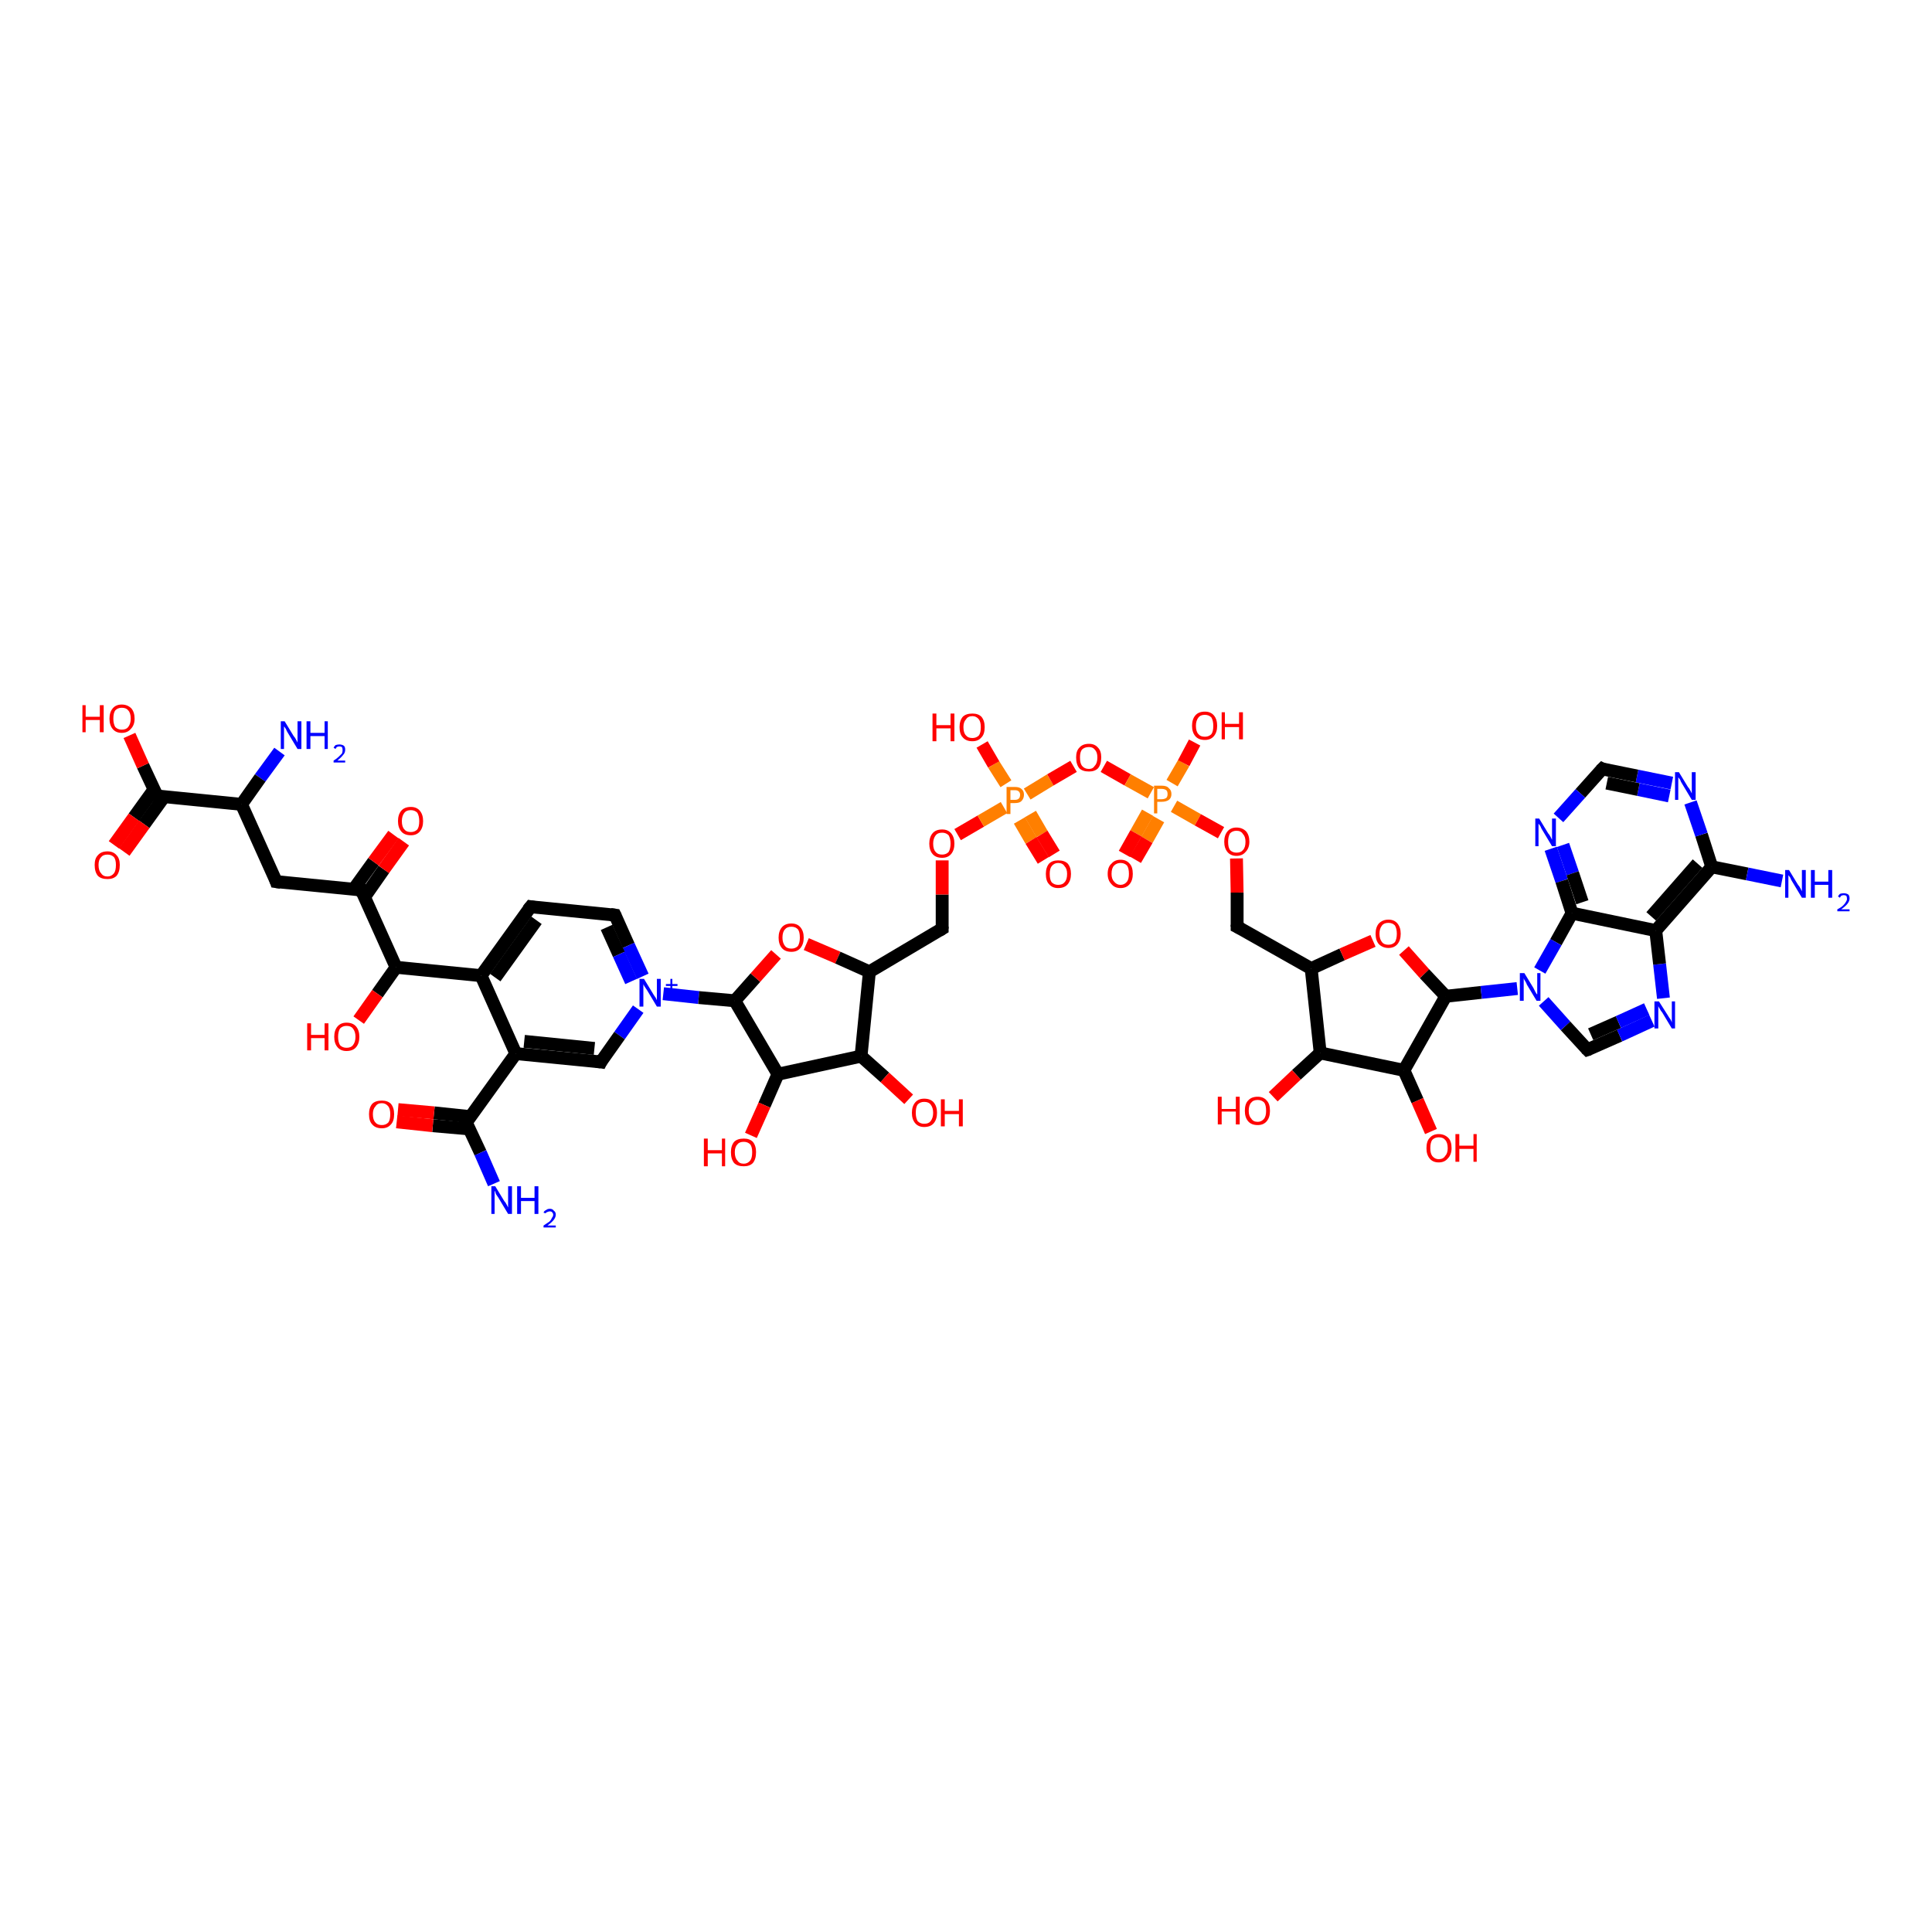 <?xml version='1.0' encoding='iso-8859-1'?>
<svg version='1.1' baseProfile='full'
              xmlns='http://www.w3.org/2000/svg'
                      xmlns:rdkit='http://www.rdkit.org/xml'
                      xmlns:xlink='http://www.w3.org/1999/xlink'
                  xml:space='preserve'
width='300px' height='300px' viewBox='0 0 300 300'>
<!-- END OF HEADER -->
<rect style='opacity:1.0;fill:#FFFFFF;stroke:none' width='300.0' height='300.0' x='0.0' y='0.0'> </rect>
<path class='bond-0 atom-0 atom-1' d='M 43.4,116.7 L 40.4,120.8' style='fill:none;fill-rule:evenodd;stroke:#0000FF;stroke-width:2.0px;stroke-linecap:butt;stroke-linejoin:miter;stroke-opacity:1' />
<path class='bond-0 atom-0 atom-1' d='M 40.4,120.8 L 37.5,124.9' style='fill:none;fill-rule:evenodd;stroke:#000000;stroke-width:2.0px;stroke-linecap:butt;stroke-linejoin:miter;stroke-opacity:1' />
<path class='bond-1 atom-1 atom-2' d='M 37.5,124.9 L 42.9,136.9' style='fill:none;fill-rule:evenodd;stroke:#000000;stroke-width:2.0px;stroke-linecap:butt;stroke-linejoin:miter;stroke-opacity:1' />
<path class='bond-2 atom-2 atom-3' d='M 42.9,136.9 L 56.1,138.2' style='fill:none;fill-rule:evenodd;stroke:#000000;stroke-width:2.0px;stroke-linecap:butt;stroke-linejoin:miter;stroke-opacity:1' />
<path class='bond-3 atom-3 atom-4' d='M 56.6,139.3 L 59.6,135.0' style='fill:none;fill-rule:evenodd;stroke:#000000;stroke-width:2.0px;stroke-linecap:butt;stroke-linejoin:miter;stroke-opacity:1' />
<path class='bond-3 atom-3 atom-4' d='M 59.6,135.0 L 62.7,130.7' style='fill:none;fill-rule:evenodd;stroke:#FF0000;stroke-width:2.0px;stroke-linecap:butt;stroke-linejoin:miter;stroke-opacity:1' />
<path class='bond-3 atom-3 atom-4' d='M 54.9,138.1 L 58.0,133.8' style='fill:none;fill-rule:evenodd;stroke:#000000;stroke-width:2.0px;stroke-linecap:butt;stroke-linejoin:miter;stroke-opacity:1' />
<path class='bond-3 atom-3 atom-4' d='M 58.0,133.8 L 61.1,129.6' style='fill:none;fill-rule:evenodd;stroke:#FF0000;stroke-width:2.0px;stroke-linecap:butt;stroke-linejoin:miter;stroke-opacity:1' />
<path class='bond-4 atom-3 atom-5' d='M 56.1,138.2 L 61.5,150.2' style='fill:none;fill-rule:evenodd;stroke:#000000;stroke-width:2.0px;stroke-linecap:butt;stroke-linejoin:miter;stroke-opacity:1' />
<path class='bond-5 atom-5 atom-6' d='M 61.5,150.2 L 58.6,154.3' style='fill:none;fill-rule:evenodd;stroke:#000000;stroke-width:2.0px;stroke-linecap:butt;stroke-linejoin:miter;stroke-opacity:1' />
<path class='bond-5 atom-5 atom-6' d='M 58.6,154.3 L 55.7,158.4' style='fill:none;fill-rule:evenodd;stroke:#FF0000;stroke-width:2.0px;stroke-linecap:butt;stroke-linejoin:miter;stroke-opacity:1' />
<path class='bond-6 atom-5 atom-7' d='M 61.5,150.2 L 74.7,151.5' style='fill:none;fill-rule:evenodd;stroke:#000000;stroke-width:2.0px;stroke-linecap:butt;stroke-linejoin:miter;stroke-opacity:1' />
<path class='bond-7 atom-7 atom-8' d='M 74.7,151.5 L 82.4,140.8' style='fill:none;fill-rule:evenodd;stroke:#000000;stroke-width:2.0px;stroke-linecap:butt;stroke-linejoin:miter;stroke-opacity:1' />
<path class='bond-7 atom-7 atom-8' d='M 76.9,151.8 L 83.3,142.9' style='fill:none;fill-rule:evenodd;stroke:#000000;stroke-width:2.0px;stroke-linecap:butt;stroke-linejoin:miter;stroke-opacity:1' />
<path class='bond-8 atom-8 atom-9' d='M 82.4,140.8 L 95.5,142.1' style='fill:none;fill-rule:evenodd;stroke:#000000;stroke-width:2.0px;stroke-linecap:butt;stroke-linejoin:miter;stroke-opacity:1' />
<path class='bond-9 atom-9 atom-10' d='M 95.5,142.1 L 97.6,146.8' style='fill:none;fill-rule:evenodd;stroke:#000000;stroke-width:2.0px;stroke-linecap:butt;stroke-linejoin:miter;stroke-opacity:1' />
<path class='bond-9 atom-9 atom-10' d='M 97.6,146.8 L 99.8,151.6' style='fill:none;fill-rule:evenodd;stroke:#0000FF;stroke-width:2.0px;stroke-linecap:butt;stroke-linejoin:miter;stroke-opacity:1' />
<path class='bond-9 atom-9 atom-10' d='M 94.2,144.0 L 96.1,148.2' style='fill:none;fill-rule:evenodd;stroke:#000000;stroke-width:2.0px;stroke-linecap:butt;stroke-linejoin:miter;stroke-opacity:1' />
<path class='bond-9 atom-9 atom-10' d='M 96.1,148.2 L 98.0,152.4' style='fill:none;fill-rule:evenodd;stroke:#0000FF;stroke-width:2.0px;stroke-linecap:butt;stroke-linejoin:miter;stroke-opacity:1' />
<path class='bond-10 atom-10 atom-11' d='M 99.1,156.7 L 96.2,160.8' style='fill:none;fill-rule:evenodd;stroke:#0000FF;stroke-width:2.0px;stroke-linecap:butt;stroke-linejoin:miter;stroke-opacity:1' />
<path class='bond-10 atom-10 atom-11' d='M 96.2,160.8 L 93.3,164.9' style='fill:none;fill-rule:evenodd;stroke:#000000;stroke-width:2.0px;stroke-linecap:butt;stroke-linejoin:miter;stroke-opacity:1' />
<path class='bond-11 atom-11 atom-12' d='M 93.3,164.9 L 80.1,163.6' style='fill:none;fill-rule:evenodd;stroke:#000000;stroke-width:2.0px;stroke-linecap:butt;stroke-linejoin:miter;stroke-opacity:1' />
<path class='bond-11 atom-11 atom-12' d='M 92.3,162.8 L 81.4,161.7' style='fill:none;fill-rule:evenodd;stroke:#000000;stroke-width:2.0px;stroke-linecap:butt;stroke-linejoin:miter;stroke-opacity:1' />
<path class='bond-12 atom-12 atom-13' d='M 80.1,163.6 L 72.4,174.3' style='fill:none;fill-rule:evenodd;stroke:#000000;stroke-width:2.0px;stroke-linecap:butt;stroke-linejoin:miter;stroke-opacity:1' />
<path class='bond-13 atom-13 atom-14' d='M 72.4,174.3 L 74.6,179.0' style='fill:none;fill-rule:evenodd;stroke:#000000;stroke-width:2.0px;stroke-linecap:butt;stroke-linejoin:miter;stroke-opacity:1' />
<path class='bond-13 atom-13 atom-14' d='M 74.6,179.0 L 76.7,183.8' style='fill:none;fill-rule:evenodd;stroke:#0000FF;stroke-width:2.0px;stroke-linecap:butt;stroke-linejoin:miter;stroke-opacity:1' />
<path class='bond-14 atom-13 atom-15' d='M 73.1,173.4 L 67.4,172.8' style='fill:none;fill-rule:evenodd;stroke:#000000;stroke-width:2.0px;stroke-linecap:butt;stroke-linejoin:miter;stroke-opacity:1' />
<path class='bond-14 atom-13 atom-15' d='M 67.4,172.8 L 61.8,172.3' style='fill:none;fill-rule:evenodd;stroke:#FF0000;stroke-width:2.0px;stroke-linecap:butt;stroke-linejoin:miter;stroke-opacity:1' />
<path class='bond-14 atom-13 atom-15' d='M 72.9,175.3 L 67.2,174.8' style='fill:none;fill-rule:evenodd;stroke:#000000;stroke-width:2.0px;stroke-linecap:butt;stroke-linejoin:miter;stroke-opacity:1' />
<path class='bond-14 atom-13 atom-15' d='M 67.2,174.8 L 61.6,174.2' style='fill:none;fill-rule:evenodd;stroke:#FF0000;stroke-width:2.0px;stroke-linecap:butt;stroke-linejoin:miter;stroke-opacity:1' />
<path class='bond-15 atom-10 atom-16' d='M 103.0,154.3 L 108.5,154.9' style='fill:none;fill-rule:evenodd;stroke:#0000FF;stroke-width:2.0px;stroke-linecap:butt;stroke-linejoin:miter;stroke-opacity:1' />
<path class='bond-15 atom-10 atom-16' d='M 108.5,154.9 L 114.1,155.4' style='fill:none;fill-rule:evenodd;stroke:#000000;stroke-width:2.0px;stroke-linecap:butt;stroke-linejoin:miter;stroke-opacity:1' />
<path class='bond-16 atom-16 atom-17' d='M 114.1,155.4 L 117.3,151.8' style='fill:none;fill-rule:evenodd;stroke:#000000;stroke-width:2.0px;stroke-linecap:butt;stroke-linejoin:miter;stroke-opacity:1' />
<path class='bond-16 atom-16 atom-17' d='M 117.3,151.8 L 120.5,148.2' style='fill:none;fill-rule:evenodd;stroke:#FF0000;stroke-width:2.0px;stroke-linecap:butt;stroke-linejoin:miter;stroke-opacity:1' />
<path class='bond-17 atom-17 atom-18' d='M 125.2,146.6 L 130.1,148.7' style='fill:none;fill-rule:evenodd;stroke:#FF0000;stroke-width:2.0px;stroke-linecap:butt;stroke-linejoin:miter;stroke-opacity:1' />
<path class='bond-17 atom-17 atom-18' d='M 130.1,148.7 L 135.0,150.9' style='fill:none;fill-rule:evenodd;stroke:#000000;stroke-width:2.0px;stroke-linecap:butt;stroke-linejoin:miter;stroke-opacity:1' />
<path class='bond-18 atom-18 atom-19' d='M 135.0,150.9 L 146.3,144.2' style='fill:none;fill-rule:evenodd;stroke:#000000;stroke-width:2.0px;stroke-linecap:butt;stroke-linejoin:miter;stroke-opacity:1' />
<path class='bond-19 atom-19 atom-20' d='M 146.3,144.2 L 146.3,138.9' style='fill:none;fill-rule:evenodd;stroke:#000000;stroke-width:2.0px;stroke-linecap:butt;stroke-linejoin:miter;stroke-opacity:1' />
<path class='bond-19 atom-19 atom-20' d='M 146.3,138.9 L 146.3,133.6' style='fill:none;fill-rule:evenodd;stroke:#FF0000;stroke-width:2.0px;stroke-linecap:butt;stroke-linejoin:miter;stroke-opacity:1' />
<path class='bond-20 atom-20 atom-21' d='M 148.7,129.6 L 152.3,127.5' style='fill:none;fill-rule:evenodd;stroke:#FF0000;stroke-width:2.0px;stroke-linecap:butt;stroke-linejoin:miter;stroke-opacity:1' />
<path class='bond-20 atom-20 atom-21' d='M 152.3,127.5 L 155.9,125.4' style='fill:none;fill-rule:evenodd;stroke:#FF7F00;stroke-width:2.0px;stroke-linecap:butt;stroke-linejoin:miter;stroke-opacity:1' />
<path class='bond-21 atom-21 atom-22' d='M 156.2,121.7 L 154.3,118.7' style='fill:none;fill-rule:evenodd;stroke:#FF7F00;stroke-width:2.0px;stroke-linecap:butt;stroke-linejoin:miter;stroke-opacity:1' />
<path class='bond-21 atom-21 atom-22' d='M 154.3,118.7 L 152.5,115.6' style='fill:none;fill-rule:evenodd;stroke:#FF0000;stroke-width:2.0px;stroke-linecap:butt;stroke-linejoin:miter;stroke-opacity:1' />
<path class='bond-22 atom-21 atom-23' d='M 158.3,127.4 L 160.1,130.5' style='fill:none;fill-rule:evenodd;stroke:#FF7F00;stroke-width:2.0px;stroke-linecap:butt;stroke-linejoin:miter;stroke-opacity:1' />
<path class='bond-22 atom-21 atom-23' d='M 160.1,130.5 L 162.0,133.6' style='fill:none;fill-rule:evenodd;stroke:#FF0000;stroke-width:2.0px;stroke-linecap:butt;stroke-linejoin:miter;stroke-opacity:1' />
<path class='bond-22 atom-21 atom-23' d='M 160.0,126.4 L 161.8,129.5' style='fill:none;fill-rule:evenodd;stroke:#FF7F00;stroke-width:2.0px;stroke-linecap:butt;stroke-linejoin:miter;stroke-opacity:1' />
<path class='bond-22 atom-21 atom-23' d='M 161.8,129.5 L 163.7,132.6' style='fill:none;fill-rule:evenodd;stroke:#FF0000;stroke-width:2.0px;stroke-linecap:butt;stroke-linejoin:miter;stroke-opacity:1' />
<path class='bond-23 atom-21 atom-24' d='M 159.5,123.3 L 163.1,121.1' style='fill:none;fill-rule:evenodd;stroke:#FF7F00;stroke-width:2.0px;stroke-linecap:butt;stroke-linejoin:miter;stroke-opacity:1' />
<path class='bond-23 atom-21 atom-24' d='M 163.1,121.1 L 166.7,119.0' style='fill:none;fill-rule:evenodd;stroke:#FF0000;stroke-width:2.0px;stroke-linecap:butt;stroke-linejoin:miter;stroke-opacity:1' />
<path class='bond-24 atom-24 atom-25' d='M 171.4,119.0 L 175.1,121.1' style='fill:none;fill-rule:evenodd;stroke:#FF0000;stroke-width:2.0px;stroke-linecap:butt;stroke-linejoin:miter;stroke-opacity:1' />
<path class='bond-24 atom-24 atom-25' d='M 175.1,121.1 L 178.7,123.1' style='fill:none;fill-rule:evenodd;stroke:#FF7F00;stroke-width:2.0px;stroke-linecap:butt;stroke-linejoin:miter;stroke-opacity:1' />
<path class='bond-25 atom-25 atom-26' d='M 182.0,121.6 L 183.8,118.5' style='fill:none;fill-rule:evenodd;stroke:#FF7F00;stroke-width:2.0px;stroke-linecap:butt;stroke-linejoin:miter;stroke-opacity:1' />
<path class='bond-25 atom-25 atom-26' d='M 183.8,118.5 L 185.5,115.3' style='fill:none;fill-rule:evenodd;stroke:#FF0000;stroke-width:2.0px;stroke-linecap:butt;stroke-linejoin:miter;stroke-opacity:1' />
<path class='bond-26 atom-25 atom-27' d='M 178.2,126.2 L 176.4,129.4' style='fill:none;fill-rule:evenodd;stroke:#FF7F00;stroke-width:2.0px;stroke-linecap:butt;stroke-linejoin:miter;stroke-opacity:1' />
<path class='bond-26 atom-25 atom-27' d='M 176.4,129.4 L 174.6,132.6' style='fill:none;fill-rule:evenodd;stroke:#FF0000;stroke-width:2.0px;stroke-linecap:butt;stroke-linejoin:miter;stroke-opacity:1' />
<path class='bond-26 atom-25 atom-27' d='M 179.9,127.2 L 178.1,130.4' style='fill:none;fill-rule:evenodd;stroke:#FF7F00;stroke-width:2.0px;stroke-linecap:butt;stroke-linejoin:miter;stroke-opacity:1' />
<path class='bond-26 atom-25 atom-27' d='M 178.1,130.4 L 176.3,133.5' style='fill:none;fill-rule:evenodd;stroke:#FF0000;stroke-width:2.0px;stroke-linecap:butt;stroke-linejoin:miter;stroke-opacity:1' />
<path class='bond-27 atom-25 atom-28' d='M 182.3,125.2 L 186.0,127.3' style='fill:none;fill-rule:evenodd;stroke:#FF7F00;stroke-width:2.0px;stroke-linecap:butt;stroke-linejoin:miter;stroke-opacity:1' />
<path class='bond-27 atom-25 atom-28' d='M 186.0,127.3 L 189.6,129.3' style='fill:none;fill-rule:evenodd;stroke:#FF0000;stroke-width:2.0px;stroke-linecap:butt;stroke-linejoin:miter;stroke-opacity:1' />
<path class='bond-28 atom-28 atom-29' d='M 192.0,133.3 L 192.1,138.6' style='fill:none;fill-rule:evenodd;stroke:#FF0000;stroke-width:2.0px;stroke-linecap:butt;stroke-linejoin:miter;stroke-opacity:1' />
<path class='bond-28 atom-28 atom-29' d='M 192.1,138.6 L 192.1,143.9' style='fill:none;fill-rule:evenodd;stroke:#000000;stroke-width:2.0px;stroke-linecap:butt;stroke-linejoin:miter;stroke-opacity:1' />
<path class='bond-29 atom-29 atom-30' d='M 192.1,143.9 L 203.6,150.4' style='fill:none;fill-rule:evenodd;stroke:#000000;stroke-width:2.0px;stroke-linecap:butt;stroke-linejoin:miter;stroke-opacity:1' />
<path class='bond-30 atom-30 atom-31' d='M 203.6,150.4 L 208.4,148.2' style='fill:none;fill-rule:evenodd;stroke:#000000;stroke-width:2.0px;stroke-linecap:butt;stroke-linejoin:miter;stroke-opacity:1' />
<path class='bond-30 atom-30 atom-31' d='M 208.4,148.2 L 213.2,146.1' style='fill:none;fill-rule:evenodd;stroke:#FF0000;stroke-width:2.0px;stroke-linecap:butt;stroke-linejoin:miter;stroke-opacity:1' />
<path class='bond-31 atom-31 atom-32' d='M 218.0,147.6 L 221.2,151.2' style='fill:none;fill-rule:evenodd;stroke:#FF0000;stroke-width:2.0px;stroke-linecap:butt;stroke-linejoin:miter;stroke-opacity:1' />
<path class='bond-31 atom-31 atom-32' d='M 221.2,151.2 L 224.5,154.7' style='fill:none;fill-rule:evenodd;stroke:#000000;stroke-width:2.0px;stroke-linecap:butt;stroke-linejoin:miter;stroke-opacity:1' />
<path class='bond-32 atom-32 atom-33' d='M 224.5,154.7 L 218.0,166.2' style='fill:none;fill-rule:evenodd;stroke:#000000;stroke-width:2.0px;stroke-linecap:butt;stroke-linejoin:miter;stroke-opacity:1' />
<path class='bond-33 atom-33 atom-34' d='M 218.0,166.2 L 220.1,170.9' style='fill:none;fill-rule:evenodd;stroke:#000000;stroke-width:2.0px;stroke-linecap:butt;stroke-linejoin:miter;stroke-opacity:1' />
<path class='bond-33 atom-33 atom-34' d='M 220.1,170.9 L 222.2,175.7' style='fill:none;fill-rule:evenodd;stroke:#FF0000;stroke-width:2.0px;stroke-linecap:butt;stroke-linejoin:miter;stroke-opacity:1' />
<path class='bond-34 atom-33 atom-35' d='M 218.0,166.2 L 205.0,163.5' style='fill:none;fill-rule:evenodd;stroke:#000000;stroke-width:2.0px;stroke-linecap:butt;stroke-linejoin:miter;stroke-opacity:1' />
<path class='bond-35 atom-35 atom-36' d='M 205.0,163.5 L 201.3,166.9' style='fill:none;fill-rule:evenodd;stroke:#000000;stroke-width:2.0px;stroke-linecap:butt;stroke-linejoin:miter;stroke-opacity:1' />
<path class='bond-35 atom-35 atom-36' d='M 201.3,166.9 L 197.7,170.3' style='fill:none;fill-rule:evenodd;stroke:#FF0000;stroke-width:2.0px;stroke-linecap:butt;stroke-linejoin:miter;stroke-opacity:1' />
<path class='bond-36 atom-32 atom-37' d='M 224.5,154.7 L 230.0,154.1' style='fill:none;fill-rule:evenodd;stroke:#000000;stroke-width:2.0px;stroke-linecap:butt;stroke-linejoin:miter;stroke-opacity:1' />
<path class='bond-36 atom-32 atom-37' d='M 230.0,154.1 L 235.6,153.5' style='fill:none;fill-rule:evenodd;stroke:#0000FF;stroke-width:2.0px;stroke-linecap:butt;stroke-linejoin:miter;stroke-opacity:1' />
<path class='bond-37 atom-37 atom-38' d='M 239.7,155.5 L 243.1,159.3' style='fill:none;fill-rule:evenodd;stroke:#0000FF;stroke-width:2.0px;stroke-linecap:butt;stroke-linejoin:miter;stroke-opacity:1' />
<path class='bond-37 atom-37 atom-38' d='M 243.1,159.3 L 246.5,163.0' style='fill:none;fill-rule:evenodd;stroke:#000000;stroke-width:2.0px;stroke-linecap:butt;stroke-linejoin:miter;stroke-opacity:1' />
<path class='bond-38 atom-38 atom-39' d='M 246.5,163.0 L 251.5,160.8' style='fill:none;fill-rule:evenodd;stroke:#000000;stroke-width:2.0px;stroke-linecap:butt;stroke-linejoin:miter;stroke-opacity:1' />
<path class='bond-38 atom-38 atom-39' d='M 251.5,160.8 L 256.5,158.5' style='fill:none;fill-rule:evenodd;stroke:#0000FF;stroke-width:2.0px;stroke-linecap:butt;stroke-linejoin:miter;stroke-opacity:1' />
<path class='bond-38 atom-38 atom-39' d='M 247.0,160.6 L 251.3,158.7' style='fill:none;fill-rule:evenodd;stroke:#000000;stroke-width:2.0px;stroke-linecap:butt;stroke-linejoin:miter;stroke-opacity:1' />
<path class='bond-38 atom-38 atom-39' d='M 251.3,158.7 L 255.7,156.7' style='fill:none;fill-rule:evenodd;stroke:#0000FF;stroke-width:2.0px;stroke-linecap:butt;stroke-linejoin:miter;stroke-opacity:1' />
<path class='bond-39 atom-39 atom-40' d='M 258.3,155.0 L 257.7,149.7' style='fill:none;fill-rule:evenodd;stroke:#0000FF;stroke-width:2.0px;stroke-linecap:butt;stroke-linejoin:miter;stroke-opacity:1' />
<path class='bond-39 atom-39 atom-40' d='M 257.7,149.7 L 257.1,144.5' style='fill:none;fill-rule:evenodd;stroke:#000000;stroke-width:2.0px;stroke-linecap:butt;stroke-linejoin:miter;stroke-opacity:1' />
<path class='bond-40 atom-40 atom-41' d='M 257.1,144.5 L 265.8,134.6' style='fill:none;fill-rule:evenodd;stroke:#000000;stroke-width:2.0px;stroke-linecap:butt;stroke-linejoin:miter;stroke-opacity:1' />
<path class='bond-40 atom-40 atom-41' d='M 256.4,142.3 L 263.6,134.1' style='fill:none;fill-rule:evenodd;stroke:#000000;stroke-width:2.0px;stroke-linecap:butt;stroke-linejoin:miter;stroke-opacity:1' />
<path class='bond-41 atom-41 atom-42' d='M 265.8,134.6 L 271.3,135.7' style='fill:none;fill-rule:evenodd;stroke:#000000;stroke-width:2.0px;stroke-linecap:butt;stroke-linejoin:miter;stroke-opacity:1' />
<path class='bond-41 atom-41 atom-42' d='M 271.3,135.7 L 276.7,136.8' style='fill:none;fill-rule:evenodd;stroke:#0000FF;stroke-width:2.0px;stroke-linecap:butt;stroke-linejoin:miter;stroke-opacity:1' />
<path class='bond-42 atom-41 atom-43' d='M 265.8,134.6 L 264.2,129.6' style='fill:none;fill-rule:evenodd;stroke:#000000;stroke-width:2.0px;stroke-linecap:butt;stroke-linejoin:miter;stroke-opacity:1' />
<path class='bond-42 atom-41 atom-43' d='M 264.2,129.6 L 262.5,124.6' style='fill:none;fill-rule:evenodd;stroke:#0000FF;stroke-width:2.0px;stroke-linecap:butt;stroke-linejoin:miter;stroke-opacity:1' />
<path class='bond-43 atom-43 atom-44' d='M 259.6,121.6 L 254.2,120.5' style='fill:none;fill-rule:evenodd;stroke:#0000FF;stroke-width:2.0px;stroke-linecap:butt;stroke-linejoin:miter;stroke-opacity:1' />
<path class='bond-43 atom-43 atom-44' d='M 254.2,120.5 L 248.8,119.4' style='fill:none;fill-rule:evenodd;stroke:#000000;stroke-width:2.0px;stroke-linecap:butt;stroke-linejoin:miter;stroke-opacity:1' />
<path class='bond-43 atom-43 atom-44' d='M 259.2,123.6 L 254.4,122.6' style='fill:none;fill-rule:evenodd;stroke:#0000FF;stroke-width:2.0px;stroke-linecap:butt;stroke-linejoin:miter;stroke-opacity:1' />
<path class='bond-43 atom-43 atom-44' d='M 254.4,122.6 L 249.5,121.6' style='fill:none;fill-rule:evenodd;stroke:#000000;stroke-width:2.0px;stroke-linecap:butt;stroke-linejoin:miter;stroke-opacity:1' />
<path class='bond-44 atom-44 atom-45' d='M 248.8,119.4 L 245.4,123.2' style='fill:none;fill-rule:evenodd;stroke:#000000;stroke-width:2.0px;stroke-linecap:butt;stroke-linejoin:miter;stroke-opacity:1' />
<path class='bond-44 atom-44 atom-45' d='M 245.4,123.2 L 242.0,127.0' style='fill:none;fill-rule:evenodd;stroke:#0000FF;stroke-width:2.0px;stroke-linecap:butt;stroke-linejoin:miter;stroke-opacity:1' />
<path class='bond-45 atom-45 atom-46' d='M 240.8,131.8 L 242.5,136.8' style='fill:none;fill-rule:evenodd;stroke:#0000FF;stroke-width:2.0px;stroke-linecap:butt;stroke-linejoin:miter;stroke-opacity:1' />
<path class='bond-45 atom-45 atom-46' d='M 242.5,136.8 L 244.1,141.8' style='fill:none;fill-rule:evenodd;stroke:#000000;stroke-width:2.0px;stroke-linecap:butt;stroke-linejoin:miter;stroke-opacity:1' />
<path class='bond-45 atom-45 atom-46' d='M 242.7,131.2 L 244.2,135.6' style='fill:none;fill-rule:evenodd;stroke:#0000FF;stroke-width:2.0px;stroke-linecap:butt;stroke-linejoin:miter;stroke-opacity:1' />
<path class='bond-45 atom-45 atom-46' d='M 244.2,135.6 L 245.7,140.1' style='fill:none;fill-rule:evenodd;stroke:#000000;stroke-width:2.0px;stroke-linecap:butt;stroke-linejoin:miter;stroke-opacity:1' />
<path class='bond-46 atom-18 atom-47' d='M 135.0,150.9 L 133.7,164.0' style='fill:none;fill-rule:evenodd;stroke:#000000;stroke-width:2.0px;stroke-linecap:butt;stroke-linejoin:miter;stroke-opacity:1' />
<path class='bond-47 atom-47 atom-48' d='M 133.7,164.0 L 137.4,167.3' style='fill:none;fill-rule:evenodd;stroke:#000000;stroke-width:2.0px;stroke-linecap:butt;stroke-linejoin:miter;stroke-opacity:1' />
<path class='bond-47 atom-47 atom-48' d='M 137.4,167.3 L 141.1,170.7' style='fill:none;fill-rule:evenodd;stroke:#FF0000;stroke-width:2.0px;stroke-linecap:butt;stroke-linejoin:miter;stroke-opacity:1' />
<path class='bond-48 atom-47 atom-49' d='M 133.7,164.0 L 120.8,166.8' style='fill:none;fill-rule:evenodd;stroke:#000000;stroke-width:2.0px;stroke-linecap:butt;stroke-linejoin:miter;stroke-opacity:1' />
<path class='bond-49 atom-49 atom-50' d='M 120.8,166.8 L 118.7,171.6' style='fill:none;fill-rule:evenodd;stroke:#000000;stroke-width:2.0px;stroke-linecap:butt;stroke-linejoin:miter;stroke-opacity:1' />
<path class='bond-49 atom-49 atom-50' d='M 118.7,171.6 L 116.6,176.3' style='fill:none;fill-rule:evenodd;stroke:#FF0000;stroke-width:2.0px;stroke-linecap:butt;stroke-linejoin:miter;stroke-opacity:1' />
<path class='bond-50 atom-1 atom-51' d='M 37.5,124.9 L 24.4,123.6' style='fill:none;fill-rule:evenodd;stroke:#000000;stroke-width:2.0px;stroke-linecap:butt;stroke-linejoin:miter;stroke-opacity:1' />
<path class='bond-51 atom-51 atom-52' d='M 24.4,123.6 L 22.2,118.9' style='fill:none;fill-rule:evenodd;stroke:#000000;stroke-width:2.0px;stroke-linecap:butt;stroke-linejoin:miter;stroke-opacity:1' />
<path class='bond-51 atom-51 atom-52' d='M 22.2,118.9 L 20.1,114.2' style='fill:none;fill-rule:evenodd;stroke:#FF0000;stroke-width:2.0px;stroke-linecap:butt;stroke-linejoin:miter;stroke-opacity:1' />
<path class='bond-52 atom-51 atom-53' d='M 23.9,122.6 L 20.8,126.9' style='fill:none;fill-rule:evenodd;stroke:#000000;stroke-width:2.0px;stroke-linecap:butt;stroke-linejoin:miter;stroke-opacity:1' />
<path class='bond-52 atom-51 atom-53' d='M 20.8,126.9 L 17.7,131.2' style='fill:none;fill-rule:evenodd;stroke:#FF0000;stroke-width:2.0px;stroke-linecap:butt;stroke-linejoin:miter;stroke-opacity:1' />
<path class='bond-52 atom-51 atom-53' d='M 25.5,123.7 L 22.4,128.0' style='fill:none;fill-rule:evenodd;stroke:#000000;stroke-width:2.0px;stroke-linecap:butt;stroke-linejoin:miter;stroke-opacity:1' />
<path class='bond-52 atom-51 atom-53' d='M 22.4,128.0 L 19.3,132.3' style='fill:none;fill-rule:evenodd;stroke:#FF0000;stroke-width:2.0px;stroke-linecap:butt;stroke-linejoin:miter;stroke-opacity:1' />
<path class='bond-53 atom-12 atom-7' d='M 80.1,163.6 L 74.7,151.5' style='fill:none;fill-rule:evenodd;stroke:#000000;stroke-width:2.0px;stroke-linecap:butt;stroke-linejoin:miter;stroke-opacity:1' />
<path class='bond-54 atom-49 atom-16' d='M 120.8,166.8 L 114.1,155.4' style='fill:none;fill-rule:evenodd;stroke:#000000;stroke-width:2.0px;stroke-linecap:butt;stroke-linejoin:miter;stroke-opacity:1' />
<path class='bond-55 atom-35 atom-30' d='M 205.0,163.5 L 203.6,150.4' style='fill:none;fill-rule:evenodd;stroke:#000000;stroke-width:2.0px;stroke-linecap:butt;stroke-linejoin:miter;stroke-opacity:1' />
<path class='bond-56 atom-46 atom-37' d='M 244.1,141.8 L 241.6,146.3' style='fill:none;fill-rule:evenodd;stroke:#000000;stroke-width:2.0px;stroke-linecap:butt;stroke-linejoin:miter;stroke-opacity:1' />
<path class='bond-56 atom-46 atom-37' d='M 241.6,146.3 L 239.1,150.7' style='fill:none;fill-rule:evenodd;stroke:#0000FF;stroke-width:2.0px;stroke-linecap:butt;stroke-linejoin:miter;stroke-opacity:1' />
<path class='bond-57 atom-46 atom-40' d='M 244.1,141.8 L 257.1,144.5' style='fill:none;fill-rule:evenodd;stroke:#000000;stroke-width:2.0px;stroke-linecap:butt;stroke-linejoin:miter;stroke-opacity:1' />
<path d='M 42.7,136.3 L 42.9,136.9 L 43.6,137.0' style='fill:none;stroke:#000000;stroke-width:2.0px;stroke-linecap:butt;stroke-linejoin:miter;stroke-opacity:1;' />
<path d='M 55.4,138.2 L 56.1,138.2 L 56.4,138.8' style='fill:none;stroke:#000000;stroke-width:2.0px;stroke-linecap:butt;stroke-linejoin:miter;stroke-opacity:1;' />
<path d='M 82.0,141.3 L 82.4,140.8 L 83.0,140.9' style='fill:none;stroke:#000000;stroke-width:2.0px;stroke-linecap:butt;stroke-linejoin:miter;stroke-opacity:1;' />
<path d='M 94.8,142.0 L 95.5,142.1 L 95.6,142.3' style='fill:none;stroke:#000000;stroke-width:2.0px;stroke-linecap:butt;stroke-linejoin:miter;stroke-opacity:1;' />
<path d='M 93.4,164.7 L 93.3,164.9 L 92.6,164.8' style='fill:none;stroke:#000000;stroke-width:2.0px;stroke-linecap:butt;stroke-linejoin:miter;stroke-opacity:1;' />
<path d='M 72.8,173.8 L 72.4,174.3 L 72.5,174.5' style='fill:none;stroke:#000000;stroke-width:2.0px;stroke-linecap:butt;stroke-linejoin:miter;stroke-opacity:1;' />
<path d='M 145.8,144.5 L 146.3,144.2 L 146.3,143.9' style='fill:none;stroke:#000000;stroke-width:2.0px;stroke-linecap:butt;stroke-linejoin:miter;stroke-opacity:1;' />
<path d='M 192.1,143.6 L 192.1,143.9 L 192.7,144.2' style='fill:none;stroke:#000000;stroke-width:2.0px;stroke-linecap:butt;stroke-linejoin:miter;stroke-opacity:1;' />
<path d='M 246.3,162.8 L 246.5,163.0 L 246.8,162.9' style='fill:none;stroke:#000000;stroke-width:2.0px;stroke-linecap:butt;stroke-linejoin:miter;stroke-opacity:1;' />
<path d='M 249.0,119.5 L 248.8,119.4 L 248.6,119.6' style='fill:none;stroke:#000000;stroke-width:2.0px;stroke-linecap:butt;stroke-linejoin:miter;stroke-opacity:1;' />
<path d='M 25.0,123.7 L 24.4,123.6 L 24.2,123.4' style='fill:none;stroke:#000000;stroke-width:2.0px;stroke-linecap:butt;stroke-linejoin:miter;stroke-opacity:1;' />
<path class='atom-0' d='M 44.2 112.0
L 45.6 114.3
Q 45.8 114.5, 46.0 114.9
Q 46.2 115.3, 46.2 115.3
L 46.2 112.0
L 46.8 112.0
L 46.8 116.3
L 46.2 116.3
L 44.7 113.8
Q 44.5 113.5, 44.4 113.2
Q 44.2 112.9, 44.1 112.8
L 44.1 116.3
L 43.6 116.3
L 43.6 112.0
L 44.2 112.0
' fill='#0000FF'/>
<path class='atom-0' d='M 47.6 112.0
L 48.2 112.0
L 48.2 113.8
L 50.4 113.8
L 50.4 112.0
L 50.9 112.0
L 50.9 116.3
L 50.4 116.3
L 50.4 114.3
L 48.2 114.3
L 48.2 116.3
L 47.6 116.3
L 47.6 112.0
' fill='#0000FF'/>
<path class='atom-0' d='M 51.8 116.1
Q 51.9 115.9, 52.1 115.7
Q 52.4 115.6, 52.7 115.6
Q 53.1 115.6, 53.4 115.8
Q 53.6 116.0, 53.6 116.4
Q 53.6 116.9, 53.3 117.2
Q 53.0 117.6, 52.4 118.1
L 53.6 118.1
L 53.6 118.4
L 51.8 118.4
L 51.8 118.1
Q 52.3 117.8, 52.6 117.5
Q 52.9 117.2, 53.1 117.0
Q 53.2 116.7, 53.2 116.5
Q 53.2 116.2, 53.1 116.0
Q 52.9 115.9, 52.7 115.9
Q 52.5 115.9, 52.3 116.0
Q 52.2 116.1, 52.1 116.3
L 51.8 116.1
' fill='#0000FF'/>
<path class='atom-4' d='M 61.8 127.5
Q 61.8 126.5, 62.3 125.9
Q 62.8 125.3, 63.8 125.3
Q 64.7 125.3, 65.2 125.9
Q 65.7 126.5, 65.7 127.5
Q 65.7 128.5, 65.2 129.1
Q 64.7 129.7, 63.8 129.7
Q 62.8 129.7, 62.3 129.1
Q 61.8 128.5, 61.8 127.5
M 63.8 129.2
Q 64.4 129.2, 64.8 128.8
Q 65.1 128.4, 65.1 127.5
Q 65.1 126.7, 64.8 126.2
Q 64.4 125.8, 63.8 125.8
Q 63.1 125.8, 62.8 126.2
Q 62.4 126.7, 62.4 127.5
Q 62.4 128.4, 62.8 128.8
Q 63.1 129.2, 63.8 129.2
' fill='#FF0000'/>
<path class='atom-6' d='M 47.7 158.9
L 48.3 158.9
L 48.3 160.7
L 50.4 160.7
L 50.4 158.9
L 51.0 158.9
L 51.0 163.1
L 50.4 163.1
L 50.4 161.2
L 48.3 161.2
L 48.3 163.1
L 47.7 163.1
L 47.7 158.9
' fill='#FF0000'/>
<path class='atom-6' d='M 51.9 161.0
Q 51.9 160.0, 52.4 159.4
Q 52.9 158.8, 53.8 158.8
Q 54.8 158.8, 55.3 159.4
Q 55.8 160.0, 55.8 161.0
Q 55.8 162.0, 55.3 162.6
Q 54.8 163.2, 53.8 163.2
Q 52.9 163.2, 52.4 162.6
Q 51.9 162.0, 51.9 161.0
M 53.8 162.7
Q 54.5 162.7, 54.8 162.3
Q 55.2 161.8, 55.2 161.0
Q 55.2 160.2, 54.8 159.7
Q 54.5 159.3, 53.8 159.3
Q 53.2 159.3, 52.8 159.7
Q 52.5 160.2, 52.5 161.0
Q 52.5 161.8, 52.8 162.3
Q 53.2 162.7, 53.8 162.7
' fill='#FF0000'/>
<path class='atom-10' d='M 100.0 152.0
L 101.4 154.3
Q 101.5 154.5, 101.8 154.9
Q 102.0 155.3, 102.0 155.3
L 102.0 152.0
L 102.6 152.0
L 102.6 156.3
L 102.0 156.3
L 100.5 153.8
Q 100.3 153.5, 100.1 153.2
Q 99.9 152.9, 99.9 152.8
L 99.9 156.3
L 99.3 156.3
L 99.3 152.0
L 100.0 152.0
' fill='#0000FF'/>
<path class='atom-10' d='M 103.4 152.8
L 104.1 152.8
L 104.1 152.0
L 104.4 152.0
L 104.4 152.8
L 105.2 152.8
L 105.2 153.1
L 104.4 153.1
L 104.4 153.9
L 104.1 153.9
L 104.1 153.1
L 103.4 153.1
L 103.4 152.8
' fill='#0000FF'/>
<path class='atom-14' d='M 76.9 184.2
L 78.3 186.5
Q 78.5 186.7, 78.7 187.1
Q 78.9 187.5, 78.9 187.5
L 78.9 184.2
L 79.5 184.2
L 79.5 188.5
L 78.9 188.5
L 77.4 186.0
Q 77.2 185.7, 77.0 185.4
Q 76.9 185.0, 76.8 184.9
L 76.8 188.5
L 76.3 188.5
L 76.3 184.2
L 76.9 184.2
' fill='#0000FF'/>
<path class='atom-14' d='M 80.3 184.2
L 80.9 184.2
L 80.9 186.0
L 83.0 186.0
L 83.0 184.2
L 83.6 184.2
L 83.6 188.5
L 83.0 188.5
L 83.0 186.5
L 80.9 186.5
L 80.9 188.5
L 80.3 188.5
L 80.3 184.2
' fill='#0000FF'/>
<path class='atom-14' d='M 84.4 188.3
Q 84.5 188.0, 84.8 187.9
Q 85.0 187.7, 85.4 187.7
Q 85.8 187.7, 86.0 188.0
Q 86.3 188.2, 86.3 188.6
Q 86.3 189.0, 86.0 189.4
Q 85.7 189.8, 85.0 190.3
L 86.3 190.3
L 86.3 190.6
L 84.4 190.6
L 84.4 190.3
Q 85.0 189.9, 85.3 189.7
Q 85.6 189.4, 85.7 189.1
Q 85.9 188.9, 85.9 188.6
Q 85.9 188.4, 85.7 188.2
Q 85.6 188.1, 85.4 188.1
Q 85.2 188.1, 85.0 188.2
Q 84.9 188.2, 84.7 188.4
L 84.4 188.3
' fill='#0000FF'/>
<path class='atom-15' d='M 57.3 173.0
Q 57.3 172.0, 57.8 171.4
Q 58.3 170.9, 59.3 170.9
Q 60.2 170.9, 60.7 171.4
Q 61.2 172.0, 61.2 173.0
Q 61.2 174.1, 60.7 174.6
Q 60.2 175.2, 59.3 175.2
Q 58.3 175.2, 57.8 174.6
Q 57.3 174.1, 57.3 173.0
M 59.3 174.7
Q 59.9 174.7, 60.3 174.3
Q 60.6 173.9, 60.6 173.0
Q 60.6 172.2, 60.3 171.8
Q 59.9 171.3, 59.3 171.3
Q 58.6 171.3, 58.3 171.8
Q 57.9 172.2, 57.9 173.0
Q 57.9 173.9, 58.3 174.3
Q 58.6 174.7, 59.3 174.7
' fill='#FF0000'/>
<path class='atom-17' d='M 120.9 145.6
Q 120.9 144.6, 121.4 144.0
Q 121.9 143.4, 122.9 143.4
Q 123.8 143.4, 124.3 144.0
Q 124.8 144.6, 124.8 145.6
Q 124.8 146.6, 124.3 147.2
Q 123.8 147.8, 122.9 147.8
Q 121.9 147.8, 121.4 147.2
Q 120.9 146.6, 120.9 145.6
M 122.9 147.3
Q 123.5 147.3, 123.9 146.9
Q 124.2 146.4, 124.2 145.6
Q 124.2 144.7, 123.9 144.3
Q 123.5 143.9, 122.9 143.9
Q 122.2 143.9, 121.9 144.3
Q 121.5 144.7, 121.5 145.6
Q 121.5 146.4, 121.9 146.9
Q 122.2 147.3, 122.9 147.3
' fill='#FF0000'/>
<path class='atom-20' d='M 144.3 131.0
Q 144.3 130.0, 144.8 129.4
Q 145.3 128.8, 146.3 128.8
Q 147.2 128.8, 147.7 129.4
Q 148.2 130.0, 148.2 131.0
Q 148.2 132.0, 147.7 132.6
Q 147.2 133.2, 146.3 133.2
Q 145.3 133.2, 144.8 132.6
Q 144.3 132.0, 144.3 131.0
M 146.3 132.7
Q 146.9 132.7, 147.3 132.3
Q 147.6 131.8, 147.6 131.0
Q 147.6 130.2, 147.3 129.7
Q 146.9 129.3, 146.3 129.3
Q 145.6 129.3, 145.3 129.7
Q 144.9 130.2, 144.9 131.0
Q 144.9 131.9, 145.3 132.3
Q 145.6 132.7, 146.3 132.7
' fill='#FF0000'/>
<path class='atom-21' d='M 157.6 122.2
Q 158.3 122.2, 158.6 122.5
Q 159.0 122.8, 159.0 123.4
Q 159.0 124.0, 158.6 124.4
Q 158.3 124.7, 157.6 124.7
L 156.9 124.7
L 156.9 126.4
L 156.3 126.4
L 156.3 122.2
L 157.6 122.2
M 157.6 124.2
Q 158.0 124.2, 158.2 124.0
Q 158.4 123.8, 158.4 123.4
Q 158.4 123.1, 158.2 122.9
Q 158.0 122.7, 157.6 122.7
L 156.9 122.7
L 156.9 124.2
L 157.6 124.2
' fill='#FF7F00'/>
<path class='atom-22' d='M 144.8 110.8
L 145.4 110.8
L 145.4 112.6
L 147.6 112.6
L 147.6 110.8
L 148.2 110.8
L 148.2 115.1
L 147.6 115.1
L 147.6 113.1
L 145.4 113.1
L 145.4 115.1
L 144.8 115.1
L 144.8 110.8
' fill='#FF0000'/>
<path class='atom-22' d='M 149.0 112.9
Q 149.0 111.9, 149.5 111.3
Q 150.0 110.8, 151.0 110.8
Q 151.9 110.8, 152.4 111.3
Q 152.9 111.9, 152.9 112.9
Q 152.9 114.0, 152.4 114.5
Q 151.9 115.1, 151.0 115.1
Q 150.0 115.1, 149.5 114.5
Q 149.0 114.0, 149.0 112.9
M 151.0 114.6
Q 151.6 114.6, 152.0 114.2
Q 152.3 113.8, 152.3 112.9
Q 152.3 112.1, 152.0 111.7
Q 151.6 111.2, 151.0 111.2
Q 150.3 111.2, 150.0 111.7
Q 149.6 112.1, 149.6 112.9
Q 149.6 113.8, 150.0 114.2
Q 150.3 114.6, 151.0 114.6
' fill='#FF0000'/>
<path class='atom-23' d='M 162.4 135.7
Q 162.4 134.7, 162.9 134.1
Q 163.4 133.6, 164.3 133.6
Q 165.3 133.6, 165.8 134.1
Q 166.3 134.7, 166.3 135.7
Q 166.3 136.7, 165.8 137.3
Q 165.3 137.9, 164.3 137.9
Q 163.4 137.9, 162.9 137.3
Q 162.4 136.8, 162.4 135.7
M 164.3 137.4
Q 165.0 137.4, 165.3 137.0
Q 165.7 136.6, 165.7 135.7
Q 165.7 134.9, 165.3 134.5
Q 165.0 134.0, 164.3 134.0
Q 163.7 134.0, 163.3 134.5
Q 163.0 134.9, 163.0 135.7
Q 163.0 136.6, 163.3 137.0
Q 163.7 137.4, 164.3 137.4
' fill='#FF0000'/>
<path class='atom-24' d='M 167.1 117.6
Q 167.1 116.6, 167.6 116.1
Q 168.1 115.5, 169.1 115.5
Q 170.0 115.5, 170.5 116.1
Q 171.0 116.6, 171.0 117.6
Q 171.0 118.7, 170.5 119.3
Q 170.0 119.8, 169.1 119.8
Q 168.1 119.8, 167.6 119.3
Q 167.1 118.7, 167.1 117.6
M 169.1 119.4
Q 169.7 119.4, 170.0 118.9
Q 170.4 118.5, 170.4 117.6
Q 170.4 116.8, 170.0 116.4
Q 169.7 116.0, 169.1 116.0
Q 168.4 116.0, 168.0 116.4
Q 167.7 116.8, 167.7 117.6
Q 167.7 118.5, 168.0 118.9
Q 168.4 119.4, 169.1 119.4
' fill='#FF0000'/>
<path class='atom-25' d='M 180.4 122.0
Q 181.2 122.0, 181.5 122.4
Q 181.9 122.7, 181.9 123.3
Q 181.9 123.9, 181.5 124.2
Q 181.1 124.5, 180.4 124.5
L 179.7 124.5
L 179.7 126.3
L 179.2 126.3
L 179.2 122.0
L 180.4 122.0
M 180.4 124.1
Q 180.8 124.1, 181.1 123.9
Q 181.3 123.7, 181.3 123.3
Q 181.3 122.9, 181.1 122.7
Q 180.8 122.5, 180.4 122.5
L 179.7 122.5
L 179.7 124.1
L 180.4 124.1
' fill='#FF7F00'/>
<path class='atom-26' d='M 185.1 112.7
Q 185.1 111.7, 185.6 111.1
Q 186.1 110.5, 187.1 110.5
Q 188.0 110.5, 188.5 111.1
Q 189.0 111.7, 189.0 112.7
Q 189.0 113.7, 188.5 114.3
Q 188.0 114.9, 187.1 114.9
Q 186.1 114.9, 185.6 114.3
Q 185.1 113.7, 185.1 112.7
M 187.1 114.4
Q 187.7 114.4, 188.1 114.0
Q 188.4 113.6, 188.4 112.7
Q 188.4 111.9, 188.1 111.4
Q 187.7 111.0, 187.1 111.0
Q 186.4 111.0, 186.1 111.4
Q 185.7 111.9, 185.7 112.7
Q 185.7 113.6, 186.1 114.0
Q 186.4 114.4, 187.1 114.4
' fill='#FF0000'/>
<path class='atom-26' d='M 189.7 110.6
L 190.2 110.6
L 190.2 112.4
L 192.4 112.4
L 192.4 110.6
L 193.0 110.6
L 193.0 114.8
L 192.4 114.8
L 192.4 112.9
L 190.2 112.9
L 190.2 114.8
L 189.7 114.8
L 189.7 110.6
' fill='#FF0000'/>
<path class='atom-27' d='M 172.0 135.7
Q 172.0 134.6, 172.6 134.1
Q 173.1 133.5, 174.0 133.5
Q 174.9 133.5, 175.4 134.1
Q 175.9 134.6, 175.9 135.7
Q 175.9 136.7, 175.4 137.3
Q 174.9 137.9, 174.0 137.9
Q 173.1 137.9, 172.6 137.3
Q 172.0 136.7, 172.0 135.7
M 174.0 137.4
Q 174.6 137.4, 175.0 136.9
Q 175.3 136.5, 175.3 135.7
Q 175.3 134.8, 175.0 134.4
Q 174.6 134.0, 174.0 134.0
Q 173.4 134.0, 173.0 134.4
Q 172.6 134.8, 172.6 135.7
Q 172.6 136.5, 173.0 136.9
Q 173.4 137.4, 174.0 137.4
' fill='#FF0000'/>
<path class='atom-28' d='M 190.1 130.7
Q 190.1 129.7, 190.6 129.1
Q 191.1 128.5, 192.0 128.5
Q 192.9 128.5, 193.5 129.1
Q 194.0 129.7, 194.0 130.7
Q 194.0 131.7, 193.4 132.3
Q 192.9 132.9, 192.0 132.9
Q 191.1 132.9, 190.6 132.3
Q 190.1 131.7, 190.1 130.7
M 192.0 132.4
Q 192.7 132.4, 193.0 132.0
Q 193.4 131.6, 193.4 130.7
Q 193.4 129.9, 193.0 129.5
Q 192.7 129.0, 192.0 129.0
Q 191.4 129.0, 191.0 129.4
Q 190.7 129.9, 190.7 130.7
Q 190.7 131.6, 191.0 132.0
Q 191.4 132.4, 192.0 132.4
' fill='#FF0000'/>
<path class='atom-31' d='M 213.6 145.0
Q 213.6 144.0, 214.1 143.4
Q 214.7 142.8, 215.6 142.8
Q 216.5 142.8, 217.0 143.4
Q 217.5 144.0, 217.5 145.0
Q 217.5 146.0, 217.0 146.6
Q 216.5 147.2, 215.6 147.2
Q 214.7 147.2, 214.1 146.6
Q 213.6 146.0, 213.6 145.0
M 215.6 146.7
Q 216.2 146.7, 216.6 146.3
Q 216.9 145.8, 216.9 145.0
Q 216.9 144.2, 216.6 143.7
Q 216.2 143.3, 215.6 143.3
Q 214.9 143.3, 214.6 143.7
Q 214.2 144.2, 214.2 145.0
Q 214.2 145.8, 214.6 146.3
Q 214.9 146.7, 215.6 146.7
' fill='#FF0000'/>
<path class='atom-34' d='M 221.5 178.3
Q 221.5 177.2, 222.0 176.7
Q 222.5 176.1, 223.4 176.1
Q 224.3 176.1, 224.9 176.7
Q 225.4 177.2, 225.4 178.3
Q 225.4 179.3, 224.8 179.9
Q 224.3 180.5, 223.4 180.5
Q 222.5 180.5, 222.0 179.9
Q 221.5 179.3, 221.5 178.3
M 223.4 180.0
Q 224.1 180.0, 224.4 179.5
Q 224.8 179.1, 224.8 178.3
Q 224.8 177.4, 224.4 177.0
Q 224.1 176.6, 223.4 176.6
Q 222.8 176.6, 222.4 177.0
Q 222.1 177.4, 222.1 178.3
Q 222.1 179.1, 222.4 179.5
Q 222.8 180.0, 223.4 180.0
' fill='#FF0000'/>
<path class='atom-34' d='M 226.0 176.1
L 226.6 176.1
L 226.6 177.9
L 228.8 177.9
L 228.8 176.1
L 229.3 176.1
L 229.3 180.4
L 228.8 180.4
L 228.8 178.4
L 226.6 178.4
L 226.6 180.4
L 226.0 180.4
L 226.0 176.1
' fill='#FF0000'/>
<path class='atom-36' d='M 189.1 170.3
L 189.7 170.3
L 189.7 172.2
L 191.9 172.2
L 191.9 170.3
L 192.5 170.3
L 192.5 174.6
L 191.9 174.6
L 191.9 172.6
L 189.7 172.6
L 189.7 174.6
L 189.1 174.6
L 189.1 170.3
' fill='#FF0000'/>
<path class='atom-36' d='M 193.3 172.5
Q 193.3 171.4, 193.8 170.9
Q 194.3 170.3, 195.3 170.3
Q 196.2 170.3, 196.7 170.9
Q 197.2 171.4, 197.2 172.5
Q 197.2 173.5, 196.7 174.1
Q 196.2 174.7, 195.3 174.7
Q 194.3 174.7, 193.8 174.1
Q 193.3 173.5, 193.3 172.5
M 195.3 174.2
Q 195.9 174.2, 196.3 173.7
Q 196.6 173.3, 196.6 172.5
Q 196.6 171.6, 196.3 171.2
Q 195.9 170.8, 195.3 170.8
Q 194.6 170.8, 194.3 171.2
Q 193.9 171.6, 193.9 172.5
Q 193.9 173.3, 194.3 173.7
Q 194.6 174.2, 195.3 174.2
' fill='#FF0000'/>
<path class='atom-37' d='M 236.7 151.1
L 238.1 153.4
Q 238.2 153.6, 238.4 154.0
Q 238.6 154.4, 238.7 154.4
L 238.7 151.1
L 239.2 151.1
L 239.2 155.4
L 238.6 155.4
L 237.1 152.9
Q 237.0 152.6, 236.8 152.3
Q 236.6 152.0, 236.6 151.9
L 236.6 155.4
L 236.0 155.4
L 236.0 151.1
L 236.7 151.1
' fill='#0000FF'/>
<path class='atom-39' d='M 257.6 155.5
L 259.0 157.7
Q 259.1 157.9, 259.4 158.3
Q 259.6 158.7, 259.6 158.8
L 259.6 155.5
L 260.1 155.5
L 260.1 159.7
L 259.6 159.7
L 258.1 157.2
Q 257.9 157.0, 257.7 156.6
Q 257.5 156.3, 257.5 156.2
L 257.5 159.7
L 256.9 159.7
L 256.9 155.5
L 257.6 155.5
' fill='#0000FF'/>
<path class='atom-42' d='M 277.8 135.1
L 279.2 137.4
Q 279.4 137.6, 279.6 138.0
Q 279.8 138.4, 279.8 138.4
L 279.8 135.1
L 280.4 135.1
L 280.4 139.4
L 279.8 139.4
L 278.3 136.9
Q 278.1 136.6, 278.0 136.3
Q 277.8 136.0, 277.7 135.9
L 277.7 139.4
L 277.2 139.4
L 277.2 135.1
L 277.8 135.1
' fill='#0000FF'/>
<path class='atom-42' d='M 281.2 135.1
L 281.8 135.1
L 281.8 136.9
L 283.9 136.9
L 283.9 135.1
L 284.5 135.1
L 284.5 139.4
L 283.9 139.4
L 283.9 137.4
L 281.8 137.4
L 281.8 139.4
L 281.2 139.4
L 281.2 135.1
' fill='#0000FF'/>
<path class='atom-42' d='M 285.4 139.2
Q 285.5 139.0, 285.7 138.8
Q 286.0 138.7, 286.3 138.7
Q 286.7 138.7, 287.0 138.9
Q 287.2 139.1, 287.2 139.5
Q 287.2 139.9, 286.9 140.3
Q 286.6 140.7, 285.9 141.2
L 287.2 141.2
L 287.2 141.5
L 285.3 141.5
L 285.3 141.2
Q 285.9 140.9, 286.2 140.6
Q 286.5 140.3, 286.6 140.1
Q 286.8 139.8, 286.8 139.6
Q 286.8 139.3, 286.7 139.1
Q 286.5 139.0, 286.3 139.0
Q 286.1 139.0, 285.9 139.1
Q 285.8 139.2, 285.7 139.4
L 285.4 139.2
' fill='#0000FF'/>
<path class='atom-43' d='M 260.7 119.9
L 262.1 122.2
Q 262.3 122.4, 262.5 122.8
Q 262.7 123.2, 262.7 123.2
L 262.7 119.9
L 263.3 119.9
L 263.3 124.2
L 262.7 124.2
L 261.2 121.7
Q 261.0 121.4, 260.9 121.1
Q 260.7 120.8, 260.6 120.7
L 260.6 124.2
L 260.1 124.2
L 260.1 119.9
L 260.7 119.9
' fill='#0000FF'/>
<path class='atom-45' d='M 239.0 127.1
L 240.4 129.4
Q 240.6 129.6, 240.8 130.0
Q 241.0 130.4, 241.0 130.4
L 241.0 127.1
L 241.6 127.1
L 241.6 131.4
L 241.0 131.4
L 239.5 128.9
Q 239.3 128.6, 239.2 128.3
Q 239.0 128.0, 238.9 127.9
L 238.9 131.4
L 238.4 131.4
L 238.4 127.1
L 239.0 127.1
' fill='#0000FF'/>
<path class='atom-48' d='M 141.6 172.8
Q 141.6 171.8, 142.1 171.2
Q 142.6 170.6, 143.5 170.6
Q 144.5 170.6, 145.0 171.2
Q 145.5 171.8, 145.5 172.8
Q 145.5 173.8, 145.0 174.4
Q 144.5 175.0, 143.5 175.0
Q 142.6 175.0, 142.1 174.4
Q 141.6 173.8, 141.6 172.8
M 143.5 174.5
Q 144.2 174.5, 144.5 174.1
Q 144.9 173.6, 144.9 172.8
Q 144.9 172.0, 144.5 171.5
Q 144.2 171.1, 143.5 171.1
Q 142.9 171.1, 142.5 171.5
Q 142.2 171.9, 142.2 172.8
Q 142.2 173.6, 142.5 174.1
Q 142.9 174.5, 143.5 174.5
' fill='#FF0000'/>
<path class='atom-48' d='M 146.1 170.7
L 146.7 170.7
L 146.7 172.5
L 148.9 172.5
L 148.9 170.7
L 149.5 170.7
L 149.5 174.9
L 148.9 174.9
L 148.9 173.0
L 146.7 173.0
L 146.7 174.9
L 146.1 174.9
L 146.1 170.7
' fill='#FF0000'/>
<path class='atom-50' d='M 109.3 176.8
L 109.9 176.8
L 109.9 178.6
L 112.1 178.6
L 112.1 176.8
L 112.6 176.8
L 112.6 181.1
L 112.1 181.1
L 112.1 179.1
L 109.9 179.1
L 109.9 181.1
L 109.3 181.1
L 109.3 176.8
' fill='#FF0000'/>
<path class='atom-50' d='M 113.5 178.9
Q 113.5 177.9, 114.0 177.3
Q 114.5 176.8, 115.5 176.8
Q 116.4 176.8, 116.9 177.3
Q 117.4 177.9, 117.4 178.9
Q 117.4 180.0, 116.9 180.6
Q 116.4 181.1, 115.5 181.1
Q 114.5 181.1, 114.0 180.6
Q 113.5 180.0, 113.5 178.9
M 115.5 180.7
Q 116.1 180.7, 116.5 180.2
Q 116.8 179.8, 116.8 178.9
Q 116.8 178.1, 116.5 177.7
Q 116.1 177.3, 115.5 177.3
Q 114.8 177.3, 114.5 177.7
Q 114.1 178.1, 114.1 178.9
Q 114.1 179.8, 114.5 180.2
Q 114.8 180.7, 115.5 180.7
' fill='#FF0000'/>
<path class='atom-52' d='M 12.8 109.5
L 13.3 109.5
L 13.3 111.3
L 15.5 111.3
L 15.5 109.5
L 16.1 109.5
L 16.1 113.7
L 15.5 113.7
L 15.5 111.8
L 13.3 111.8
L 13.3 113.7
L 12.8 113.7
L 12.8 109.5
' fill='#FF0000'/>
<path class='atom-52' d='M 17.0 111.6
Q 17.0 110.6, 17.5 110.0
Q 18.0 109.4, 18.9 109.4
Q 19.8 109.4, 20.4 110.0
Q 20.9 110.6, 20.9 111.6
Q 20.9 112.6, 20.3 113.2
Q 19.8 113.8, 18.9 113.8
Q 18.0 113.8, 17.5 113.2
Q 17.0 112.6, 17.0 111.6
M 18.9 113.3
Q 19.6 113.3, 19.9 112.9
Q 20.3 112.4, 20.3 111.6
Q 20.3 110.7, 19.9 110.3
Q 19.6 109.9, 18.9 109.9
Q 18.3 109.9, 17.9 110.3
Q 17.6 110.7, 17.6 111.6
Q 17.6 112.4, 17.9 112.9
Q 18.3 113.3, 18.9 113.3
' fill='#FF0000'/>
<path class='atom-53' d='M 14.7 134.3
Q 14.7 133.3, 15.2 132.8
Q 15.7 132.2, 16.7 132.2
Q 17.6 132.2, 18.1 132.8
Q 18.6 133.3, 18.6 134.3
Q 18.6 135.4, 18.1 136.0
Q 17.6 136.5, 16.7 136.5
Q 15.7 136.5, 15.2 136.0
Q 14.7 135.4, 14.7 134.3
M 16.7 136.1
Q 17.3 136.1, 17.7 135.6
Q 18.0 135.2, 18.0 134.3
Q 18.0 133.5, 17.7 133.1
Q 17.3 132.7, 16.7 132.7
Q 16.0 132.7, 15.7 133.1
Q 15.3 133.5, 15.3 134.3
Q 15.3 135.2, 15.7 135.6
Q 16.0 136.1, 16.7 136.1
' fill='#FF0000'/>
</svg>

